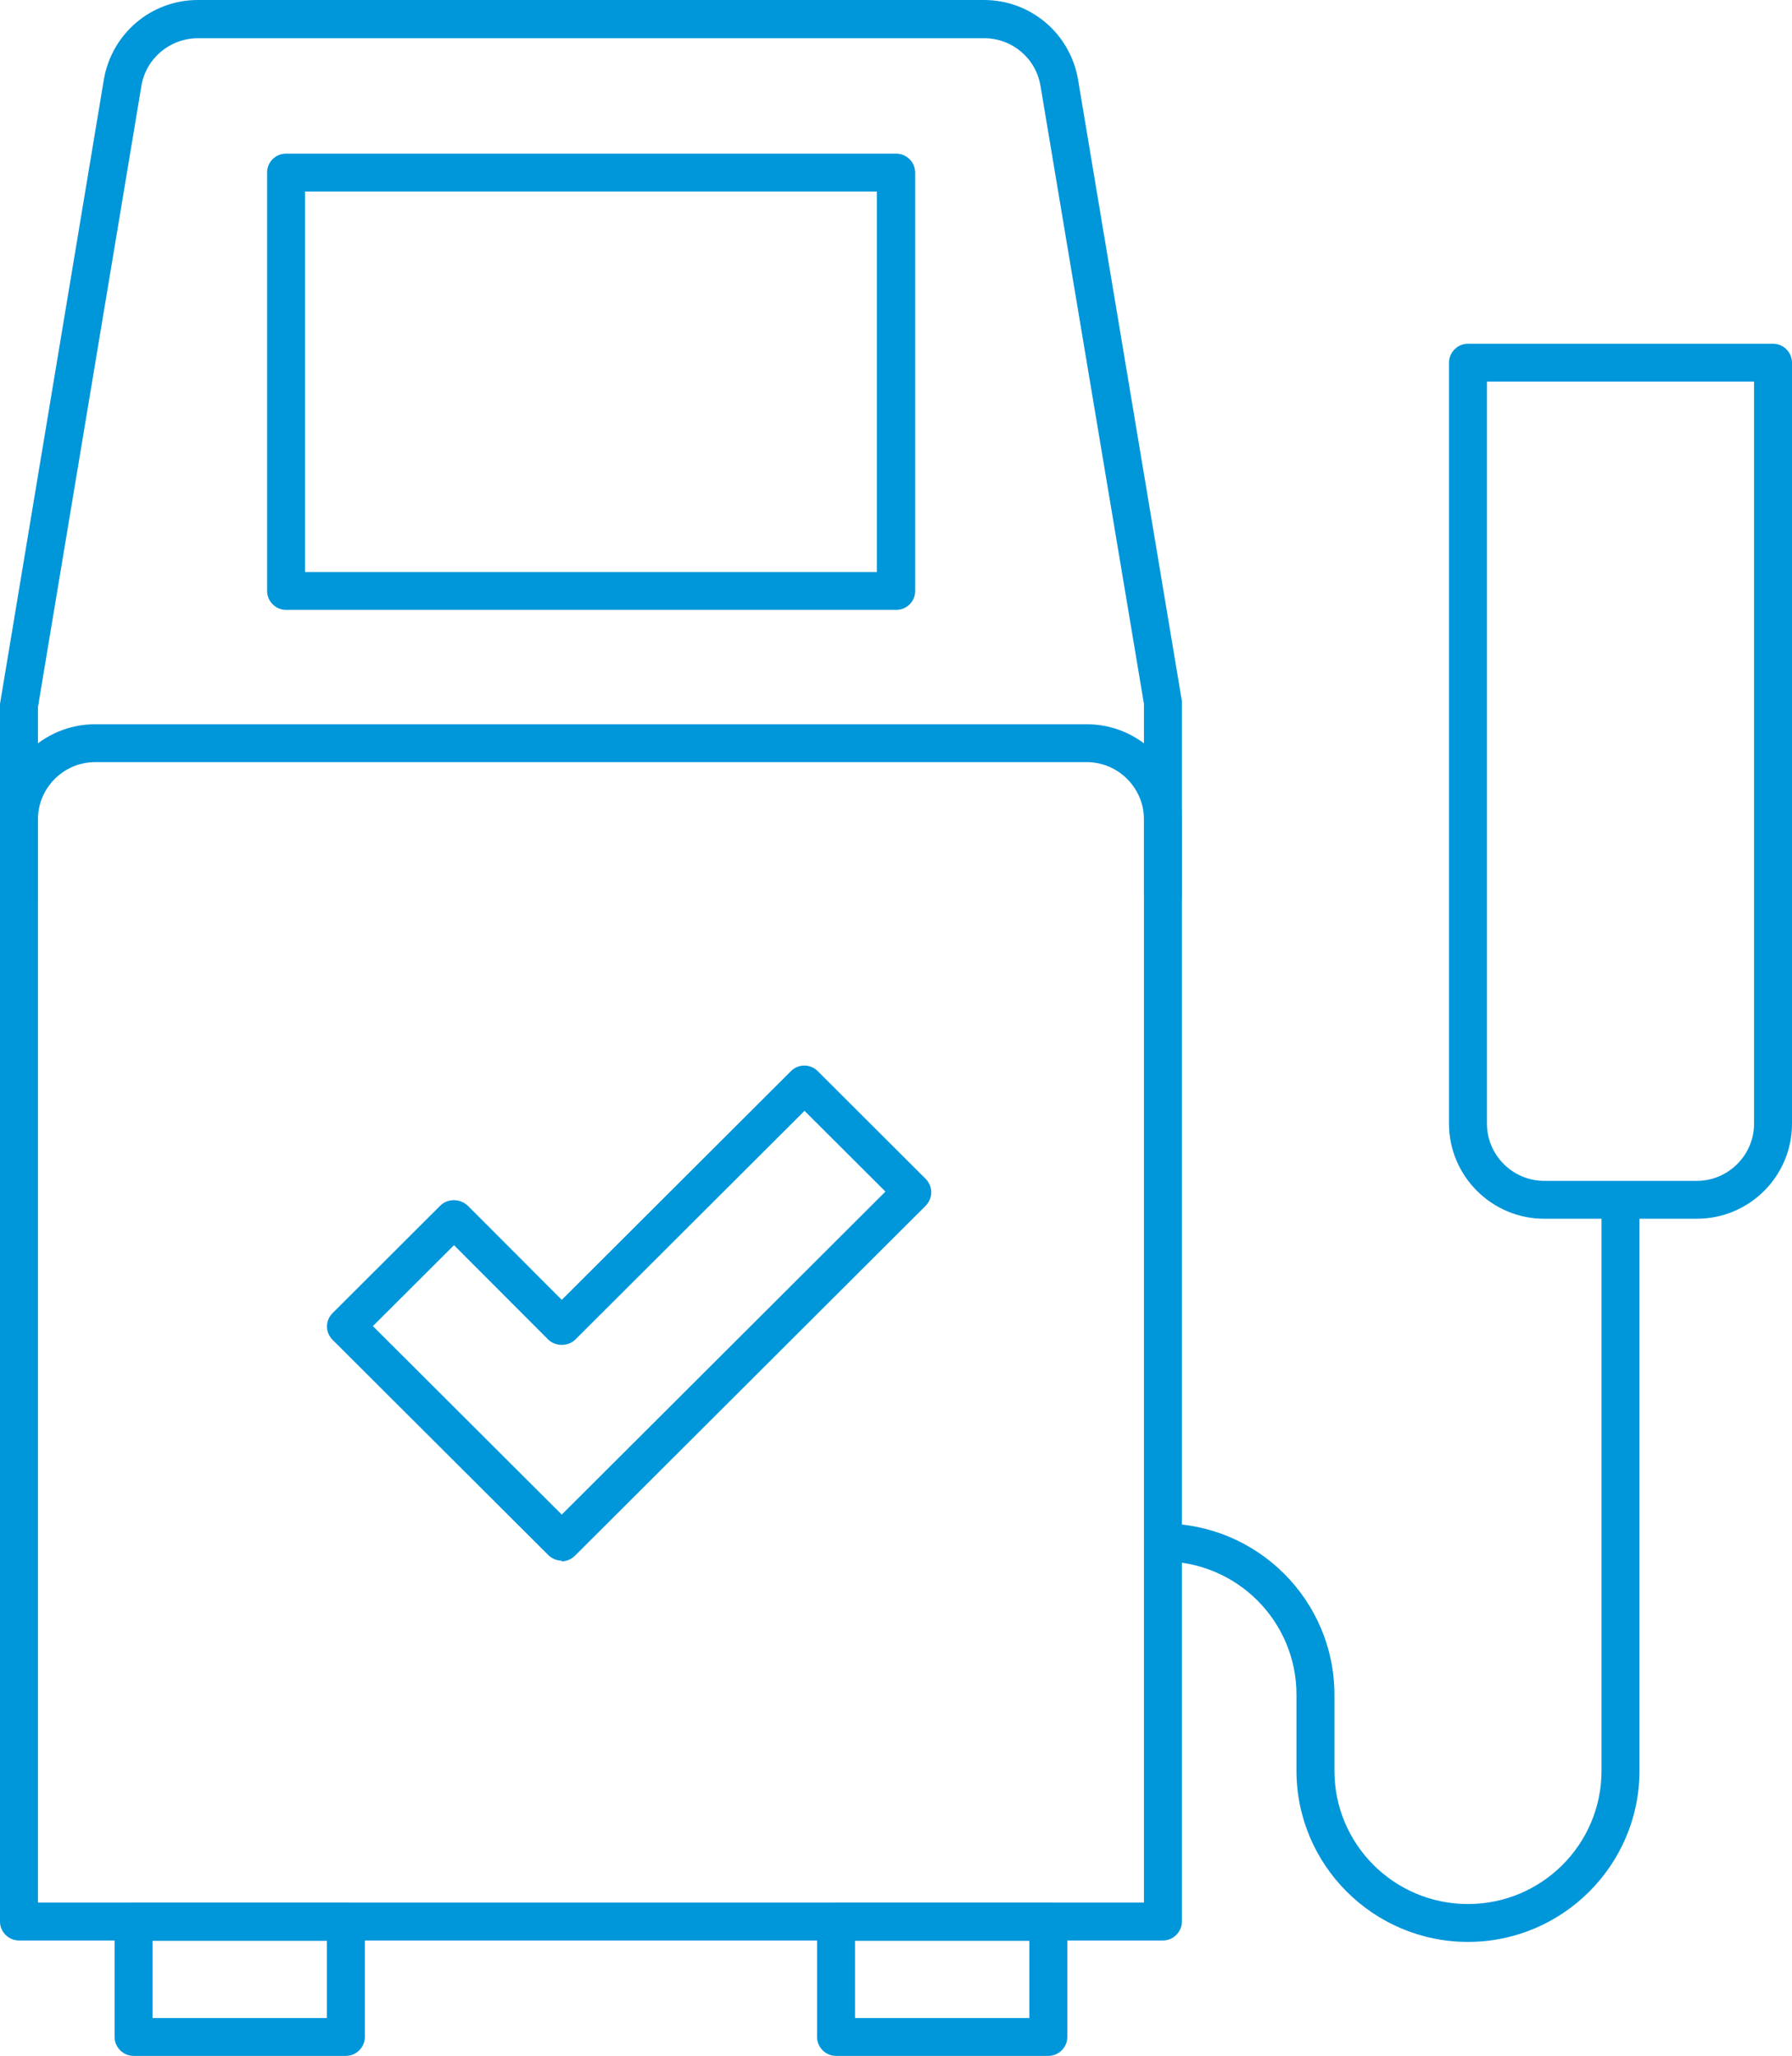 <svg width="184" height="211" viewBox="0 0 184 211" fill="none" xmlns="http://www.w3.org/2000/svg">
<g clip-path="url(#clip0_15_782)">
<path d="M35.514 211H13.713C12.647 211 11.765 210.12 11.765 209.057V197.212C11.765 196.149 12.647 195.269 13.713 195.269H35.514C36.58 195.269 37.462 196.149 37.462 197.212V209.057C37.462 210.12 36.58 211 35.514 211ZM15.662 207.113H33.565V199.192H15.662V207.113Z" fill="#0096DA"/>
<path d="M174.221 125.082H158.56C153.156 125.082 148.781 120.681 148.781 115.328V37.22C148.781 36.157 149.664 35.277 150.73 35.277H182.052C183.118 35.277 184 36.157 184 37.22V115.328C184 120.718 179.626 125.082 174.221 125.082ZM152.678 39.164V115.328C152.678 118.555 155.325 121.195 158.56 121.195H174.221C177.457 121.195 180.104 118.555 180.104 115.328V39.164H152.715H152.678Z" fill="#0096DA"/>
<path d="M107.643 211H85.842C84.776 211 83.894 210.12 83.894 209.057V197.212C83.894 196.149 84.776 195.269 85.842 195.269H107.643C108.709 195.269 109.591 196.149 109.591 197.212V209.057C109.591 210.12 108.709 211 107.643 211ZM87.79 207.113H105.694V199.192H87.79V207.113Z" fill="#0096DA"/>
<path d="M92.019 62.596H29.374C28.308 62.596 27.426 61.716 27.426 60.652V17.712C27.426 16.611 28.308 15.768 29.374 15.768H92.019C93.085 15.768 93.967 16.648 93.967 17.712V60.652C93.967 61.752 93.085 62.596 92.019 62.596ZM31.323 58.709H90.034V19.655H31.323V58.709Z" fill="#0096DA"/>
<path d="M119.407 199.155H1.948C0.882 199.155 0 198.275 0 197.212V84.085C0 78.694 4.375 74.33 9.779 74.33H111.576C116.981 74.33 121.355 78.694 121.355 84.085V197.212C121.355 198.275 120.473 199.155 119.407 199.155ZM3.934 195.268H117.459V84.085C117.459 80.858 114.812 78.217 111.576 78.217H9.779C6.544 78.217 3.897 80.858 3.897 84.085V195.268H3.934Z" fill="#0096DA"/>
<path d="M57.682 160.175C57.167 160.175 56.652 159.955 56.285 159.589L34.153 137.513C33.381 136.743 33.381 135.533 34.153 134.763L45.219 123.725C45.587 123.358 46.101 123.175 46.616 123.175C47.131 123.175 47.645 123.395 48.013 123.725L57.682 133.406L81.21 109.937C81.982 109.167 83.195 109.167 83.967 109.937L95.033 120.975C95.401 121.342 95.621 121.855 95.621 122.368C95.621 122.882 95.401 123.395 95.033 123.762L59.042 159.662C58.674 160.029 58.16 160.249 57.645 160.249M38.307 136.12L57.682 155.445L90.916 122.295L82.607 114.008L59.079 137.476C58.711 137.843 58.196 138.027 57.682 138.027C57.167 138.027 56.652 137.843 56.285 137.476L46.616 127.796L38.307 136.083V136.12Z" fill="#0096DA"/>
<path d="M119.407 93.839C118.341 93.839 117.459 92.959 117.459 91.895V72.24L106.834 8.801C106.356 5.977 103.93 3.924 101.062 3.924H20.33C17.462 3.924 14.999 5.977 14.521 8.801L3.897 72.57V91.895C3.897 92.996 3.051 93.839 1.948 93.839C0.846 93.839 0 92.959 0 91.895V72.24L10.661 8.177C11.47 3.447 15.514 0 20.33 0H101.025C105.841 0 109.885 3.447 110.694 8.177L121.355 71.947V91.932C121.355 93.032 120.51 93.876 119.444 93.876" fill="#0096DA"/>
<path d="M150.73 199.302C141.024 199.302 133.12 191.418 133.12 181.737V173.926C133.12 166.372 126.981 160.248 119.407 160.248C118.341 160.248 117.459 159.368 117.459 158.305C117.459 157.242 118.341 156.361 119.407 156.361C129.113 156.361 137.017 164.246 137.017 173.926V181.737C137.017 189.291 143.156 195.415 150.73 195.415C158.303 195.415 164.442 189.291 164.442 181.737V123.175C164.442 122.112 165.325 121.231 166.391 121.231C167.457 121.231 168.339 122.112 168.339 123.175V181.737C168.339 191.418 160.435 199.302 150.73 199.302Z" fill="#0096DA"/>
</g>
<defs>
<clipPath id="clip0_15_782">
<rect width="184" height="211" fill="white"/>
</clipPath>
</defs>
</svg>
